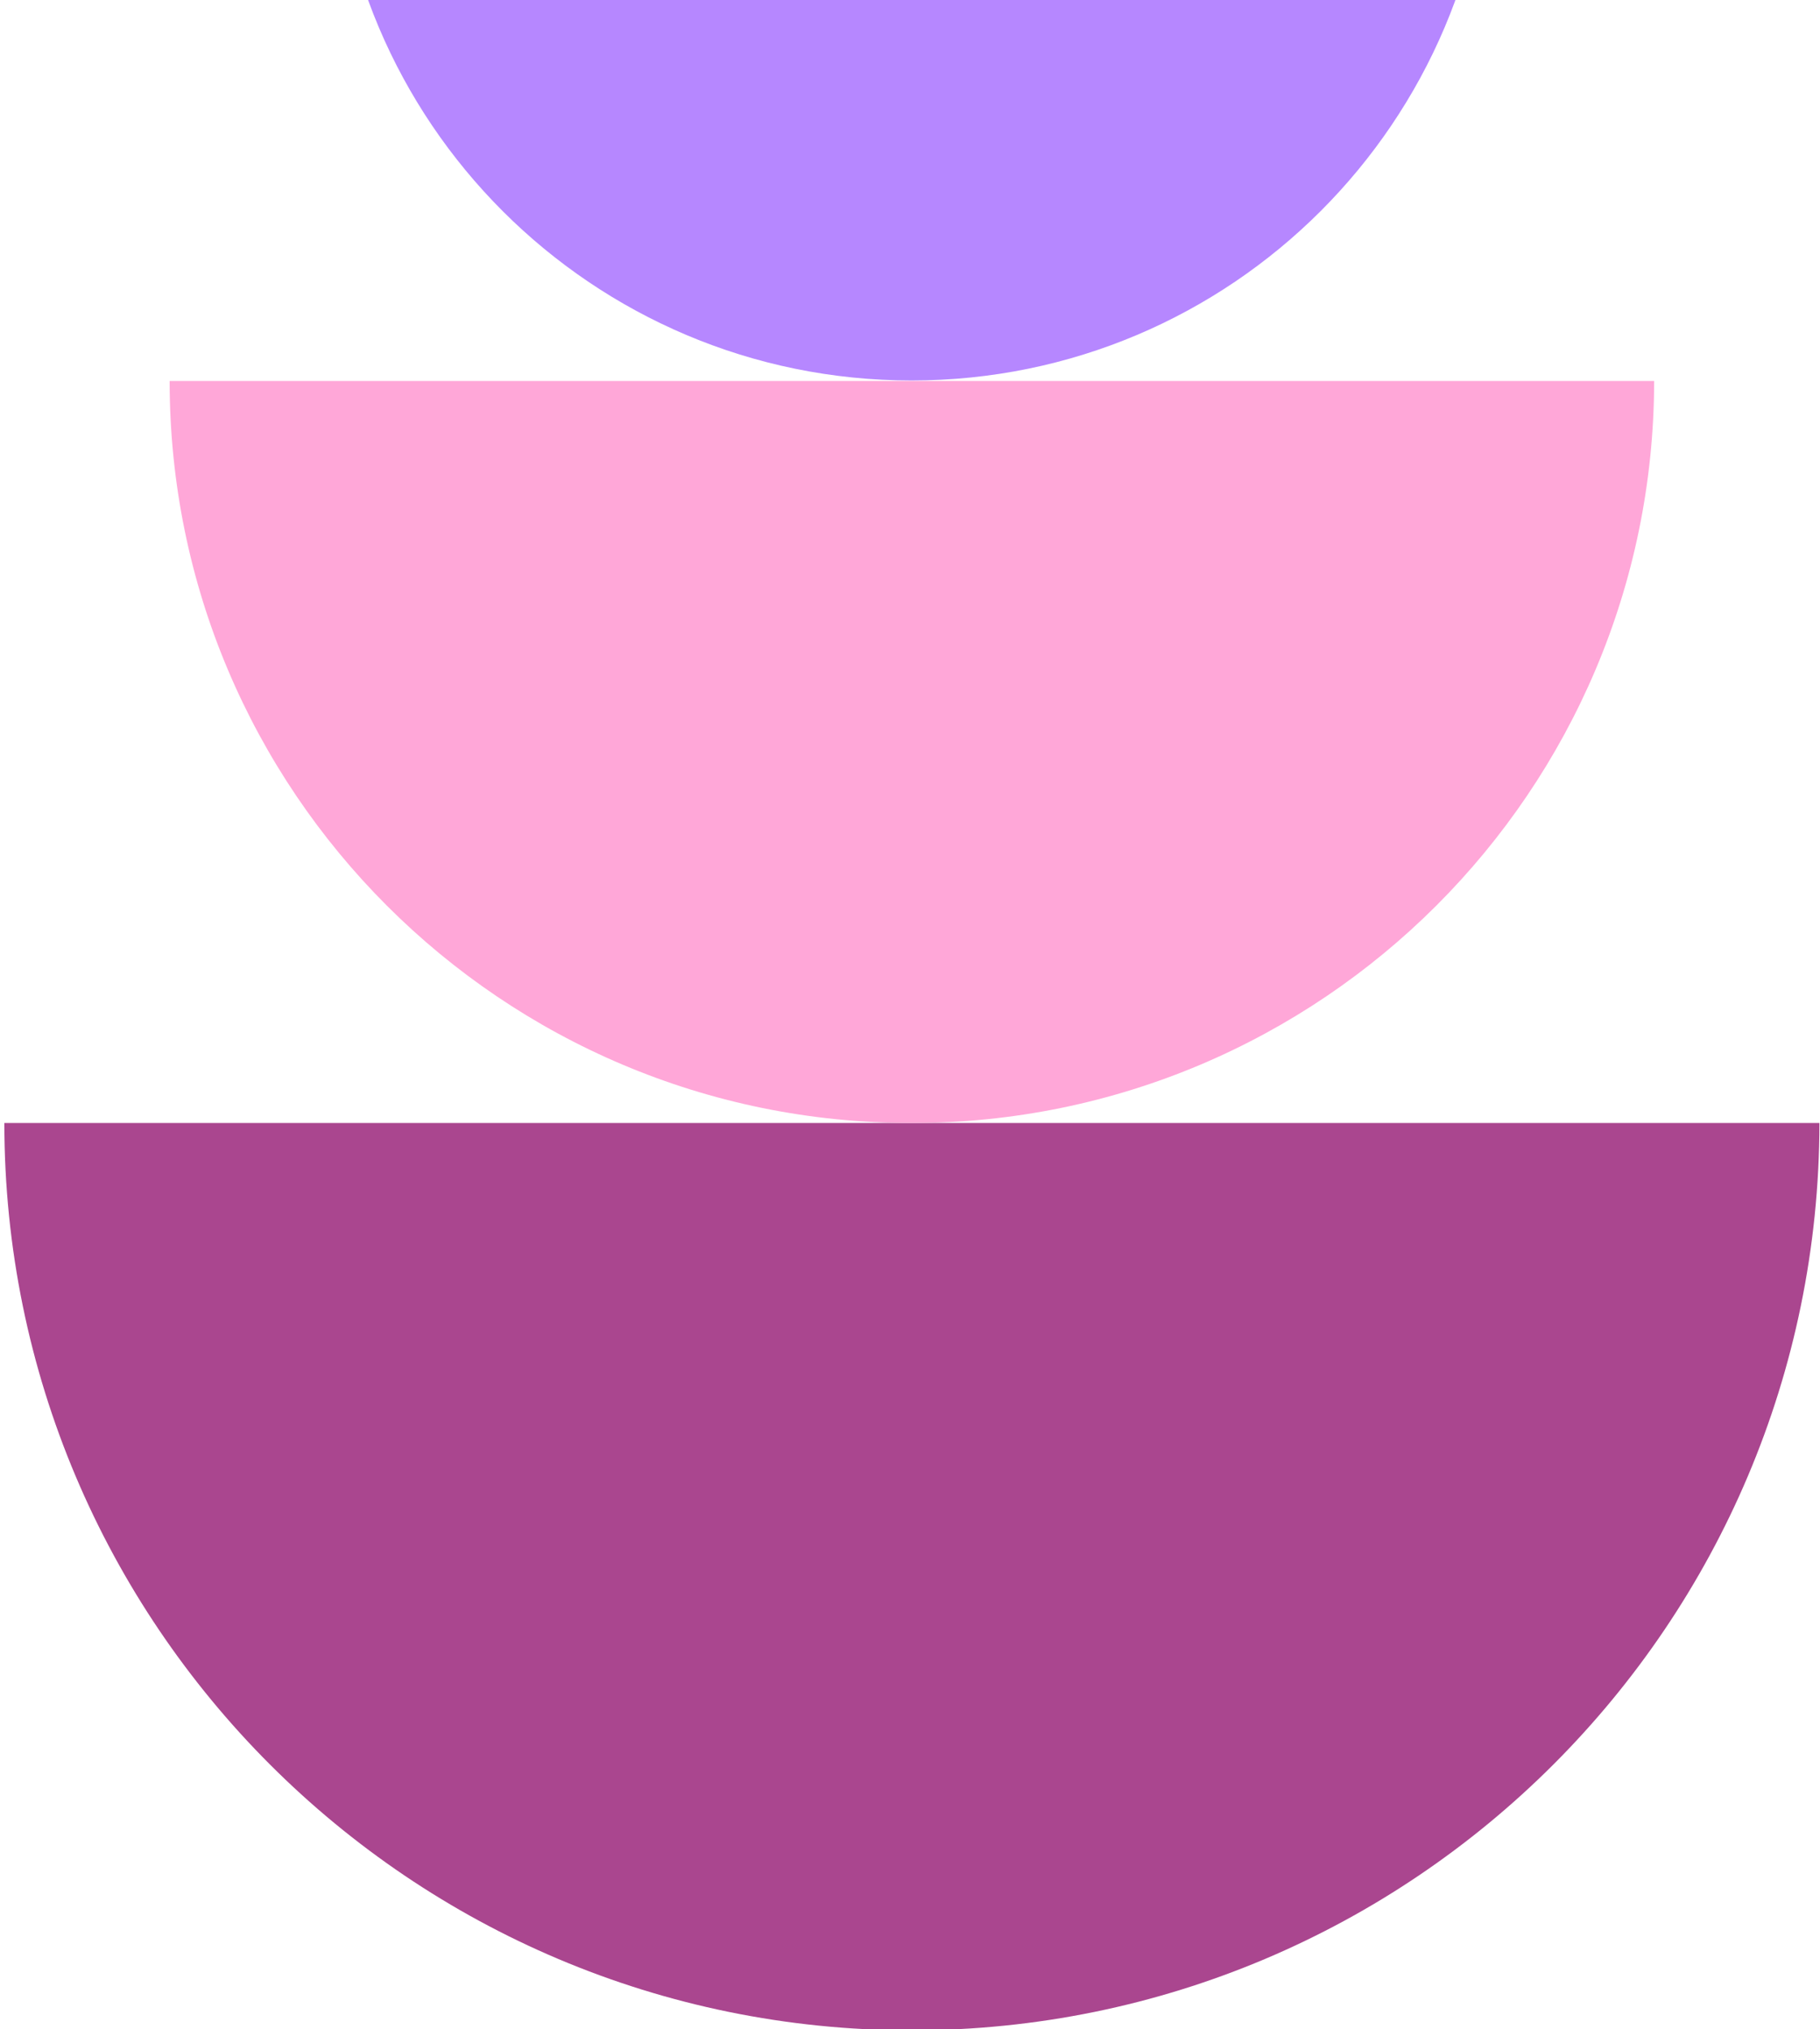 <svg width="209" height="233" viewBox="0 0 209 233" fill="none" xmlns="http://www.w3.org/2000/svg">
<path d="M104.688 233.146C47.109 233.146 0.5 186.479 0.5 128.957L208.935 128.957C208.877 186.479 162.268 233.146 104.688 233.146Z" fill="#AA468F"/>
<path d="M104.689 128.957C57.615 128.957 19.48 90.823 19.48 43.749L189.955 43.749C189.897 90.764 151.762 128.957 104.689 128.957Z" fill="#FFA7D8"/>
<path d="M104.688 43.691C68.004 43.691 38.286 13.973 38.286 -22.711L171.148 -22.711C171.09 13.973 141.372 43.691 104.688 43.691Z" fill="#B687FF"/>
</svg>
